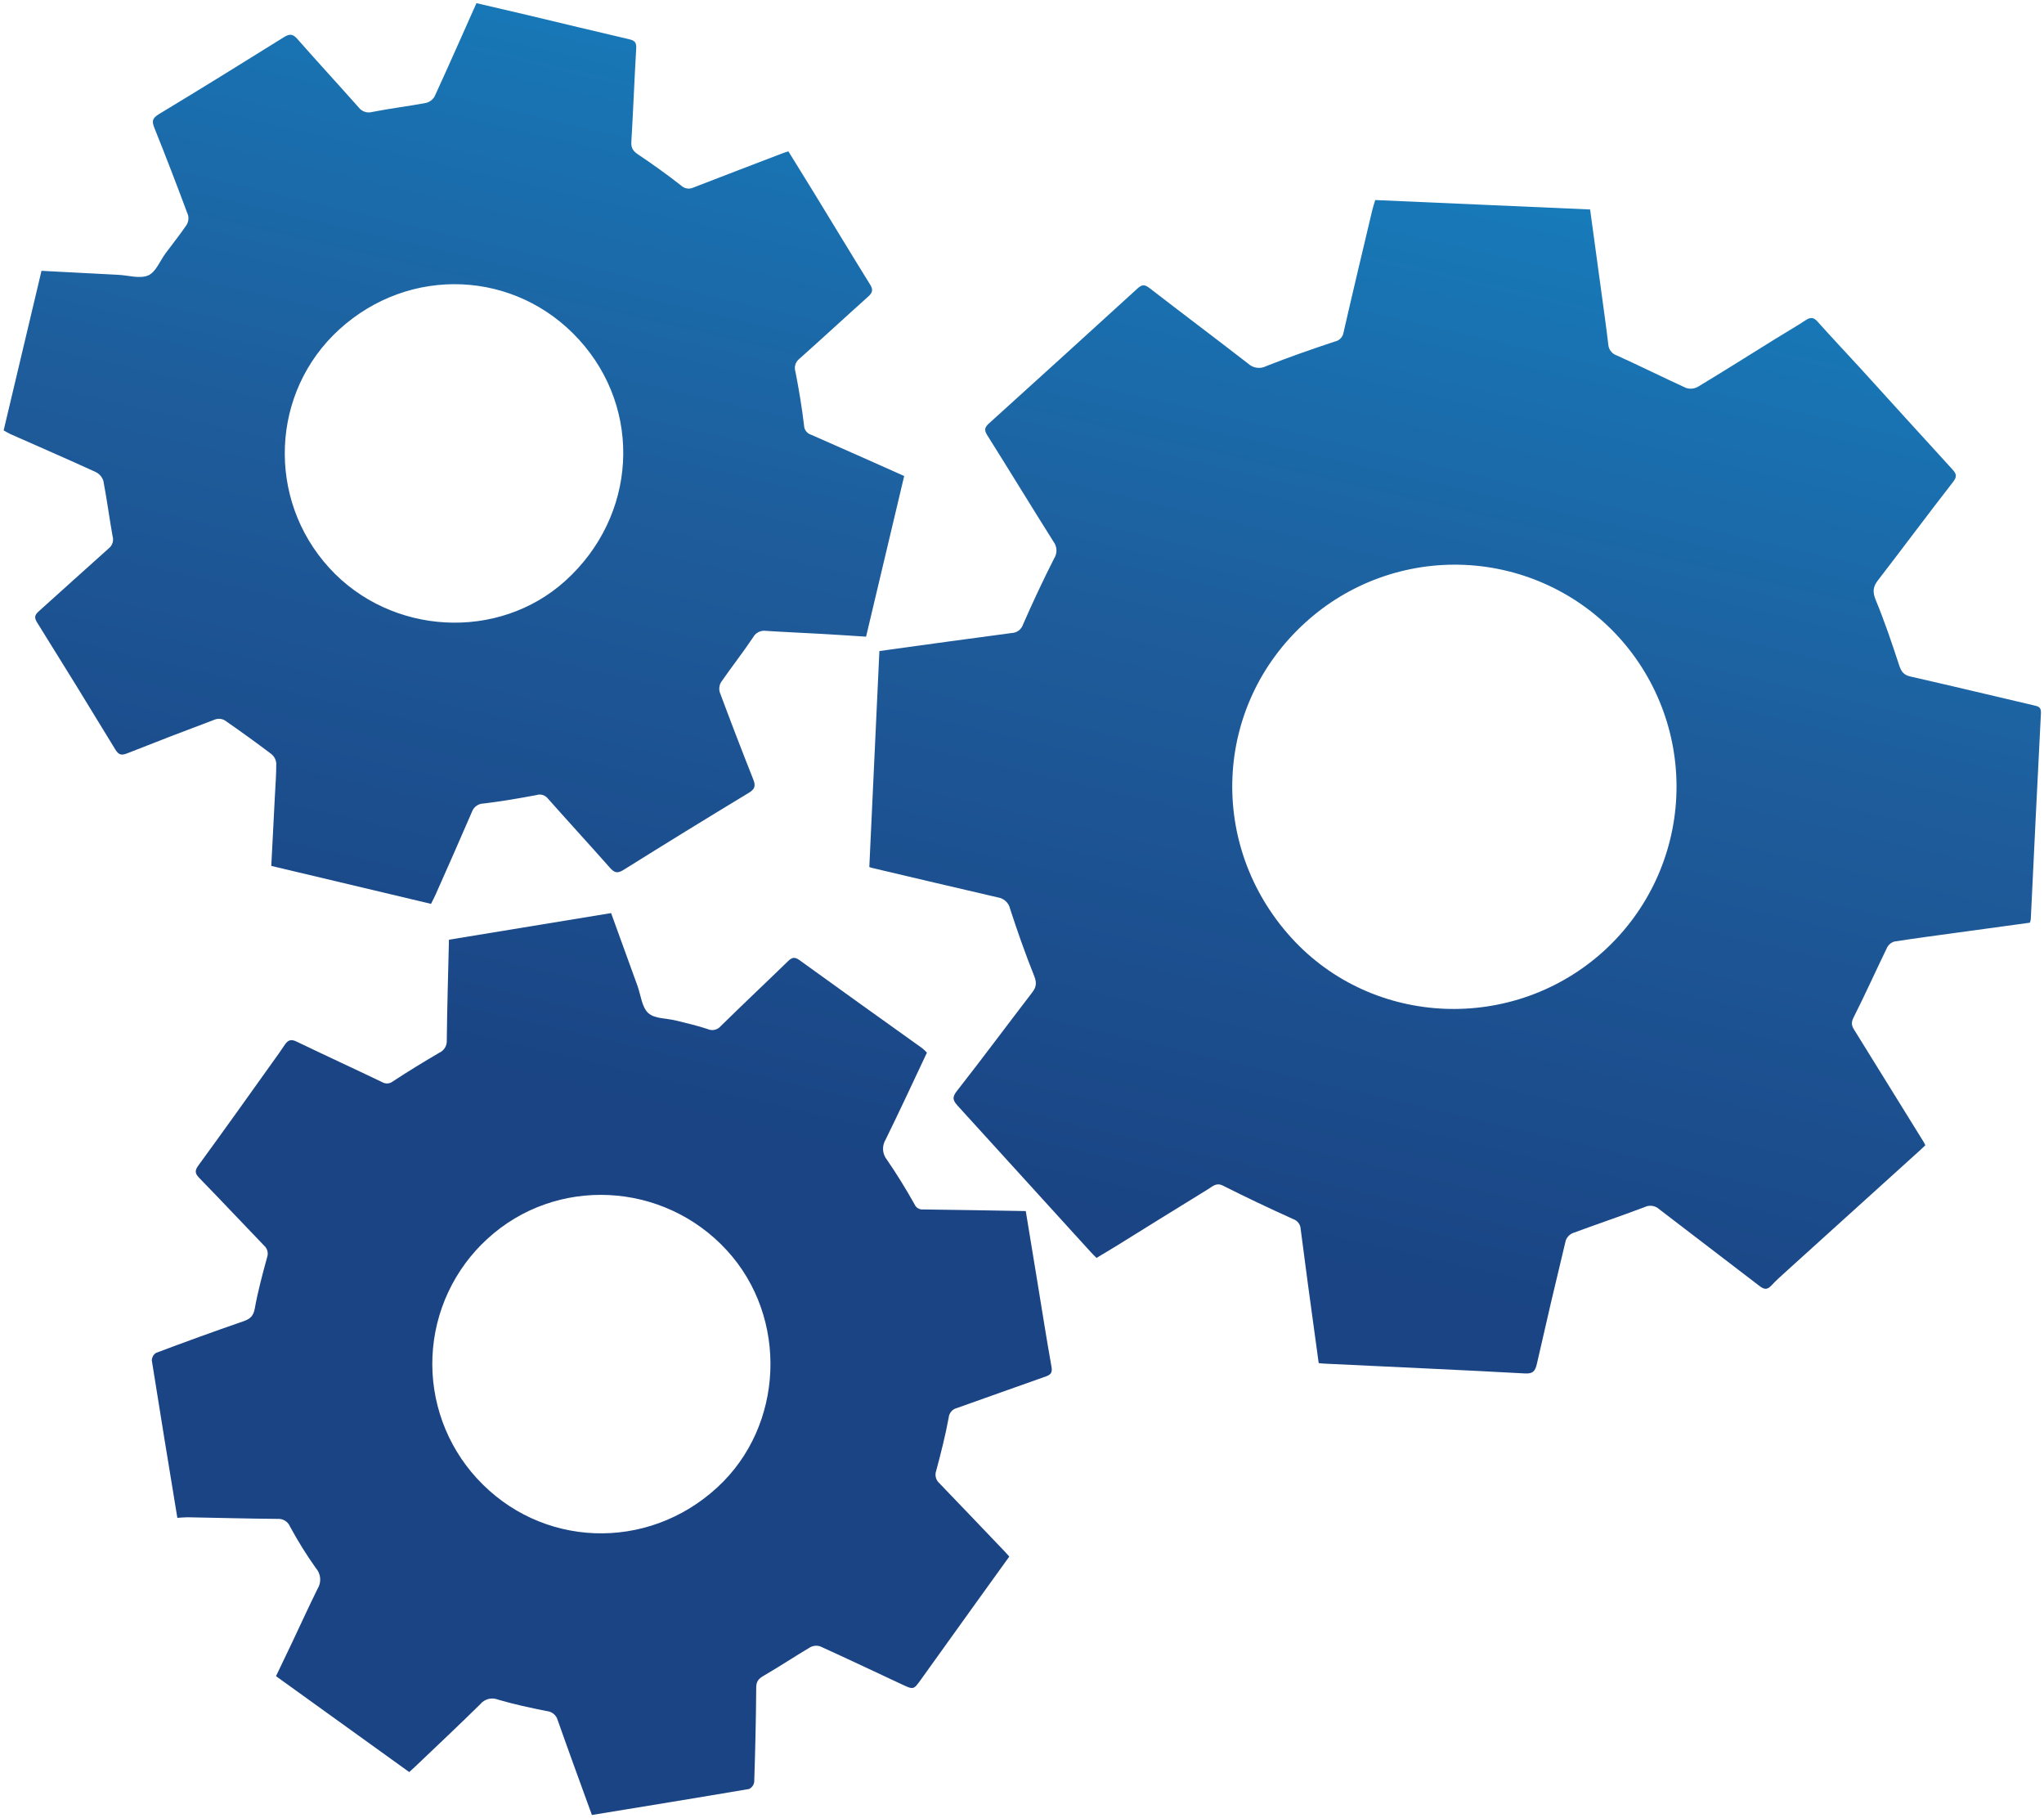 <svg width="452" height="402" viewBox="0 0 452 402" fill="none" xmlns="http://www.w3.org/2000/svg">
<path d="M194.464 143.934C204.2 142.598 213.951 141.225 223.708 139.947C224.276 139.929 224.824 139.735 225.277 139.393C225.73 139.051 226.065 138.576 226.238 138.035C228.393 133.121 230.678 128.243 233.107 123.458C233.467 122.9 233.647 122.245 233.621 121.581C233.596 120.918 233.366 120.278 232.963 119.75C228.027 111.919 223.227 104.009 218.291 96.184C217.572 95.006 217.781 94.439 218.707 93.598C229.677 83.683 240.623 73.742 251.544 63.775C252.514 62.891 253.111 62.848 254.16 63.66C261.431 69.278 268.775 74.781 276.032 80.407C276.562 80.895 277.231 81.208 277.946 81.302C278.661 81.396 279.388 81.266 280.027 80.931C285.021 78.956 290.086 77.203 295.195 75.5C295.687 75.401 296.135 75.151 296.479 74.785C296.823 74.42 297.045 73.956 297.113 73.46C299.176 64.436 301.331 55.433 303.465 46.423C303.631 45.705 303.875 45.059 304.119 44.225L351.628 46.309L354.079 64.27C354.617 68.243 355.185 72.209 355.652 76.19C355.693 76.731 355.894 77.249 356.231 77.675C356.568 78.101 357.024 78.417 357.542 78.582C362.672 80.91 367.716 83.425 372.854 85.767C373.284 85.906 373.738 85.955 374.189 85.911C374.639 85.866 375.075 85.729 375.469 85.508C381.217 82.045 386.865 78.474 392.549 74.947C394.783 73.56 397.061 72.252 399.26 70.816C400.323 70.097 401.063 70.097 401.947 71.124C405.015 74.552 408.162 77.9 411.288 81.298C418.1 88.784 424.89 96.292 431.73 103.757C432.628 104.734 432.83 105.345 431.903 106.531C426.312 113.715 420.866 121.051 415.297 128.271C414.176 129.708 414.054 130.851 414.787 132.64C416.742 137.36 418.38 142.217 419.968 147.074C420.428 148.467 420.967 149.229 422.483 149.567C431.579 151.629 440.647 153.813 449.729 155.932C450.678 156.155 451.389 156.277 451.325 157.621C450.534 172.831 449.816 188.048 449.076 203.265C449.03 203.509 448.966 203.75 448.882 203.983L433.16 206.139C428.411 206.793 423.654 207.411 418.919 208.151C418.574 208.249 418.253 208.417 417.976 208.644C417.699 208.871 417.472 209.154 417.309 209.473C414.787 214.653 412.43 219.926 409.829 225.063C409.111 226.5 409.786 227.269 410.368 228.217C415.369 236.307 420.38 244.395 425.4 252.48C425.5 252.638 425.572 252.818 425.759 253.198L424.214 254.635C414.514 263.41 404.816 272.183 395.121 280.953C393.95 282.009 392.764 283.058 391.701 284.215C390.767 285.221 390.07 285.062 389.057 284.279C381.685 278.596 374.255 272.992 366.883 267.309C366.457 266.924 365.926 266.674 365.357 266.594C364.788 266.513 364.209 266.605 363.692 266.857C358.418 268.854 353.08 270.657 347.799 272.604C347.438 272.757 347.114 272.982 346.845 273.267C346.577 273.551 346.371 273.888 346.239 274.257C344.046 283.319 341.921 292.393 339.866 301.479C339.507 303.046 339.054 303.75 337.2 303.635C322.513 302.83 307.812 302.198 293.118 301.479C292.666 301.479 292.22 301.408 291.61 301.35C290.812 295.538 290.014 289.769 289.238 283.992C288.685 279.89 288.161 275.787 287.622 271.692C287.598 271.214 287.433 270.755 287.148 270.371C286.863 269.987 286.47 269.697 286.019 269.536C280.767 267.165 275.558 264.708 270.42 262.108C268.983 261.389 268.171 262.28 267.266 262.826C260.497 266.972 253.772 271.175 247.025 275.356C245.588 276.247 244.107 277.109 242.476 278.093C242.009 277.619 241.492 277.145 241.039 276.621C231.32 265.925 221.591 255.232 211.853 244.541C210.775 243.355 210.416 242.659 211.63 241.157C217.27 233.972 222.695 226.644 228.249 219.416C229.198 218.188 229.284 217.261 228.688 215.745C226.741 210.881 224.995 205.93 223.378 200.952C223.243 200.301 222.911 199.708 222.428 199.252C221.945 198.796 221.333 198.499 220.676 198.401C211.335 196.246 201.994 194.033 192.653 191.834C192.509 191.795 192.369 191.739 192.237 191.669C192.962 175.755 193.703 159.963 194.464 143.934ZM357.973 140.866C353.63 136.096 348.389 132.229 342.549 129.487C336.709 126.745 330.386 125.181 323.941 124.886C317.496 124.591 311.057 125.571 304.991 127.768C298.925 129.965 293.352 133.337 288.592 137.69C268.358 156.098 267.036 186.92 285.545 207.303C303.587 227.154 334.808 228.419 354.804 210.119C364.383 201.341 370.094 189.126 370.688 176.147C371.282 163.168 366.71 150.483 357.973 140.866Z" fill="url(#paint0_linear_6_3167)"/>
<path d="M95.314 199.823L59.991 191.432C60.257 186.302 60.516 181.265 60.774 176.229C60.897 173.736 61.105 171.243 61.091 168.757C61.059 168.365 60.949 167.983 60.768 167.634C60.586 167.285 60.337 166.975 60.034 166.724C56.633 164.152 53.182 161.656 49.68 159.237C49.366 159.064 49.02 158.957 48.662 158.924C48.305 158.89 47.945 158.931 47.604 159.043C41.084 161.486 34.594 163.986 28.132 166.544C26.838 167.054 26.235 166.903 25.487 165.675C19.768 156.258 13.989 146.875 8.149 137.525C7.431 136.34 7.84 135.815 8.645 135.082C13.79 130.477 18.884 125.821 24.043 121.237C24.444 120.925 24.74 120.497 24.891 120.012C25.043 119.527 25.043 119.007 24.891 118.522C24.172 114.462 23.634 110.353 22.858 106.308C22.72 105.878 22.495 105.482 22.197 105.143C21.899 104.804 21.534 104.531 21.126 104.339C14.86 101.465 8.544 98.735 2.243 95.94C1.776 95.732 1.352 95.437 0.806 95.15C3.594 83.389 6.367 71.714 9.177 59.873L26.177 60.757C28.405 60.872 30.941 61.684 32.773 60.886C34.462 60.168 35.374 57.66 36.646 55.958C38.169 53.903 39.772 51.905 41.216 49.793C41.423 49.471 41.563 49.11 41.629 48.732C41.694 48.355 41.683 47.968 41.597 47.595C39.19 41.128 36.725 34.705 34.153 28.311C33.556 26.824 33.636 26.155 35.137 25.236C44.406 19.646 53.603 13.941 62.794 8.215C64.015 7.454 64.741 7.454 65.747 8.603C70.216 13.69 74.8 18.662 79.298 23.727C79.64 24.187 80.115 24.531 80.658 24.713C81.201 24.896 81.787 24.907 82.338 24.747C86.261 23.971 90.241 23.497 94.165 22.764C94.569 22.67 94.949 22.493 95.283 22.246C95.617 21.999 95.896 21.686 96.105 21.327C99.23 14.531 102.241 7.677 105.359 0.7C109.132 1.577 112.889 2.439 116.64 3.33C124.113 5.112 131.578 6.922 139.066 8.661C140.344 8.948 140.768 9.379 140.689 10.716C140.28 17.599 140.028 24.489 139.612 31.379C139.525 32.816 140.064 33.441 141.164 34.188C144.375 36.343 147.53 38.592 150.569 40.977C150.927 41.336 151.388 41.574 151.888 41.659C152.387 41.744 152.901 41.671 153.357 41.452C159.896 38.901 166.456 36.422 173.016 33.901C173.375 33.757 173.735 33.656 174.345 33.462C176.321 36.667 178.326 39.885 180.302 43.118C184.34 49.714 188.335 56.346 192.416 62.912C193.135 64.069 192.941 64.716 191.985 65.571C186.891 70.133 181.883 74.774 176.774 79.322C176.348 79.651 176.035 80.105 175.88 80.62C175.724 81.135 175.732 81.686 175.905 82.196C176.666 86.126 177.342 90.099 177.802 94.051C177.814 94.523 177.977 94.979 178.266 95.353C178.556 95.726 178.957 95.997 179.411 96.127C186.208 99.094 192.97 102.133 199.947 105.237C197.159 116.977 194.378 128.702 191.518 140.751C188.141 140.543 184.879 140.313 181.617 140.133C177.55 139.903 173.476 139.738 169.402 139.472C168.833 139.387 168.252 139.479 167.738 139.736C167.223 139.994 166.801 140.403 166.528 140.909C164.272 144.286 161.75 147.483 159.443 150.824C159.247 151.159 159.121 151.531 159.076 151.917C159.03 152.303 159.064 152.694 159.177 153.066C161.572 159.508 164.039 165.928 166.578 172.328C167.153 173.765 166.909 174.483 165.565 175.288C156.296 180.892 147.072 186.565 137.894 192.308C136.457 193.214 135.811 192.897 134.841 191.798C130.307 186.683 125.687 181.646 121.145 176.531C120.855 176.159 120.457 175.886 120.005 175.751C119.553 175.615 119.07 175.624 118.623 175.776C114.758 176.495 110.87 177.17 106.969 177.637C106.393 177.638 105.832 177.819 105.363 178.154C104.894 178.489 104.541 178.961 104.353 179.505C101.731 185.598 99.036 191.647 96.356 197.704C96.061 198.372 95.695 199.055 95.314 199.823ZM128.058 75.105C114.01 59.672 90.608 58.659 75.052 72.806C59.862 86.615 58.863 110.288 72.824 125.57C86.476 140.5 110.231 141.786 125.033 128.393C140.84 114.089 142.17 90.616 128.058 75.105Z" fill="url(#paint1_linear_6_3167)"/>
<path d="M130.889 401.253C128.309 394.133 125.773 387.243 123.337 380.317C123.189 379.763 122.872 379.269 122.431 378.903C121.989 378.537 121.444 378.318 120.872 378.276C117.28 377.558 113.687 376.789 110.152 375.754C109.477 375.477 108.732 375.423 108.025 375.6C107.317 375.777 106.685 376.176 106.221 376.739C101.45 381.445 96.557 386.029 91.707 390.655C91.334 391.015 90.938 391.374 90.493 391.762L61.033 370.56C62.219 368.081 63.411 365.624 64.575 363.16C66.458 359.187 68.276 355.192 70.223 351.255C70.667 350.547 70.869 349.715 70.798 348.882C70.727 348.05 70.386 347.264 69.828 346.642C67.74 343.703 65.835 340.639 64.123 337.467C63.901 336.938 63.519 336.492 63.031 336.192C62.542 335.891 61.972 335.752 61.4 335.793C54.767 335.736 48.143 335.556 41.511 335.434C40.735 335.434 39.951 335.52 39.218 335.563C37.271 323.687 35.382 312.227 33.571 300.754C33.579 300.419 33.67 300.092 33.835 299.801C34.001 299.51 34.236 299.265 34.519 299.087C40.907 296.687 47.324 294.345 53.776 292.125C55.306 291.593 56.039 290.975 56.348 289.251C57.024 285.45 58.051 281.7 59.064 277.971C59.228 277.521 59.252 277.031 59.132 276.567C59.013 276.103 58.757 275.686 58.396 275.37C53.654 270.456 48.99 265.462 44.219 260.577C43.221 259.564 42.912 258.96 43.86 257.667C49.357 250.145 54.746 242.579 60.171 234.978C61.127 233.642 62.096 232.32 62.995 230.947C63.713 229.877 64.432 229.704 65.596 230.279C71.861 233.297 78.184 236.199 84.457 239.21C84.831 239.442 85.268 239.551 85.707 239.523C86.147 239.495 86.566 239.33 86.907 239.052C90.241 236.853 93.669 234.777 97.118 232.751C97.642 232.52 98.083 232.135 98.383 231.647C98.684 231.16 98.829 230.592 98.799 230.02C98.878 222.671 99.101 215.321 99.28 207.748L135.135 201.864C137.111 207.317 139.051 212.677 140.998 218.029C141.717 220.07 141.947 222.685 143.362 223.971C144.778 225.257 147.365 225.092 149.434 225.609C151.791 226.198 154.169 226.723 156.468 227.499C156.96 227.727 157.514 227.785 158.043 227.666C158.572 227.546 159.047 227.255 159.393 226.838C164.315 222.002 169.344 217.275 174.288 212.468C175.157 211.621 175.768 211.527 176.767 212.246C185.806 218.769 194.864 225.267 203.942 231.738C204.308 232.04 204.654 232.366 204.976 232.715C201.93 239.181 198.955 245.597 195.837 251.948C195.421 252.629 195.226 253.422 195.278 254.219C195.331 255.015 195.629 255.775 196.131 256.395C198.323 259.571 200.342 262.862 202.239 266.246C202.394 266.619 202.666 266.932 203.015 267.137C203.364 267.342 203.77 267.427 204.172 267.381C211.644 267.467 219.124 267.611 226.834 267.74C227.703 273.021 228.558 278.237 229.413 283.453C230.434 289.675 231.404 295.904 232.518 302.133C232.74 303.398 232.438 303.879 231.303 304.289C224.736 306.588 218.204 308.966 211.644 311.272C211.145 311.387 210.695 311.657 210.361 312.045C210.026 312.433 209.824 312.917 209.783 313.427C209.065 317.357 208.066 321.244 207.038 325.11C206.855 325.587 206.821 326.109 206.942 326.605C207.063 327.102 207.332 327.55 207.714 327.89C212.557 332.919 217.349 337.949 222.156 342.978C222.465 343.301 222.76 343.639 223.191 344.12C220.64 347.67 218.118 351.161 215.603 354.653L203.669 371.286C202.023 373.585 202.023 373.592 199.393 372.356C193.386 369.547 187.401 366.709 181.365 363.971C180.999 363.852 180.612 363.81 180.229 363.847C179.846 363.884 179.474 364 179.138 364.187C175.703 366.22 172.377 368.44 168.92 370.445C167.785 371.106 167.232 371.659 167.225 373.096C167.182 380.051 167.009 387.013 166.786 393.932C166.741 394.268 166.612 394.588 166.413 394.862C166.214 395.137 165.949 395.358 165.644 395.505C154.119 397.467 142.586 399.335 130.889 401.253ZM160.736 276.426C146.689 261.123 122.92 259.981 107.788 273.869C104.153 277.188 101.208 281.192 99.123 285.651C97.037 290.109 95.851 294.936 95.633 299.853C95.415 304.771 96.168 309.683 97.851 314.309C99.533 318.935 102.112 323.184 105.438 326.812C119.536 342.223 143.089 343.122 158.61 328.839C173.411 315.259 174.396 291.299 160.736 276.426Z" fill="url(#paint2_linear_6_3167)"/>
<defs>
<linearGradient id="paint0_linear_6_3167" x1="356.292" y1="26.098" x2="296.455" y2="281.71" gradientUnits="userSpaceOnUse">
<stop stop-color="#1680BF"/>
<stop offset="0.51" stop-color="#1E5C9B"/>
<stop offset="1" stop-color="#1A4484"/>
</linearGradient>
<linearGradient id="paint1_linear_6_3167" x1="130.149" y1="-26.846" x2="70.312" y2="228.773" gradientUnits="userSpaceOnUse">
<stop stop-color="#1680BF"/>
<stop offset="0.51" stop-color="#1E5C9B"/>
<stop offset="1" stop-color="#1A4484"/>
</linearGradient>
<linearGradient id="paint2_linear_6_3167" x1="205.946" y1="-9.1" x2="146.103" y2="246.512" gradientUnits="userSpaceOnUse">
<stop stop-color="#1680BF"/>
<stop offset="0.51" stop-color="#1E5C9B"/>
<stop offset="1" stop-color="#1A4484"/>
</linearGradient>
</defs>
</svg>
